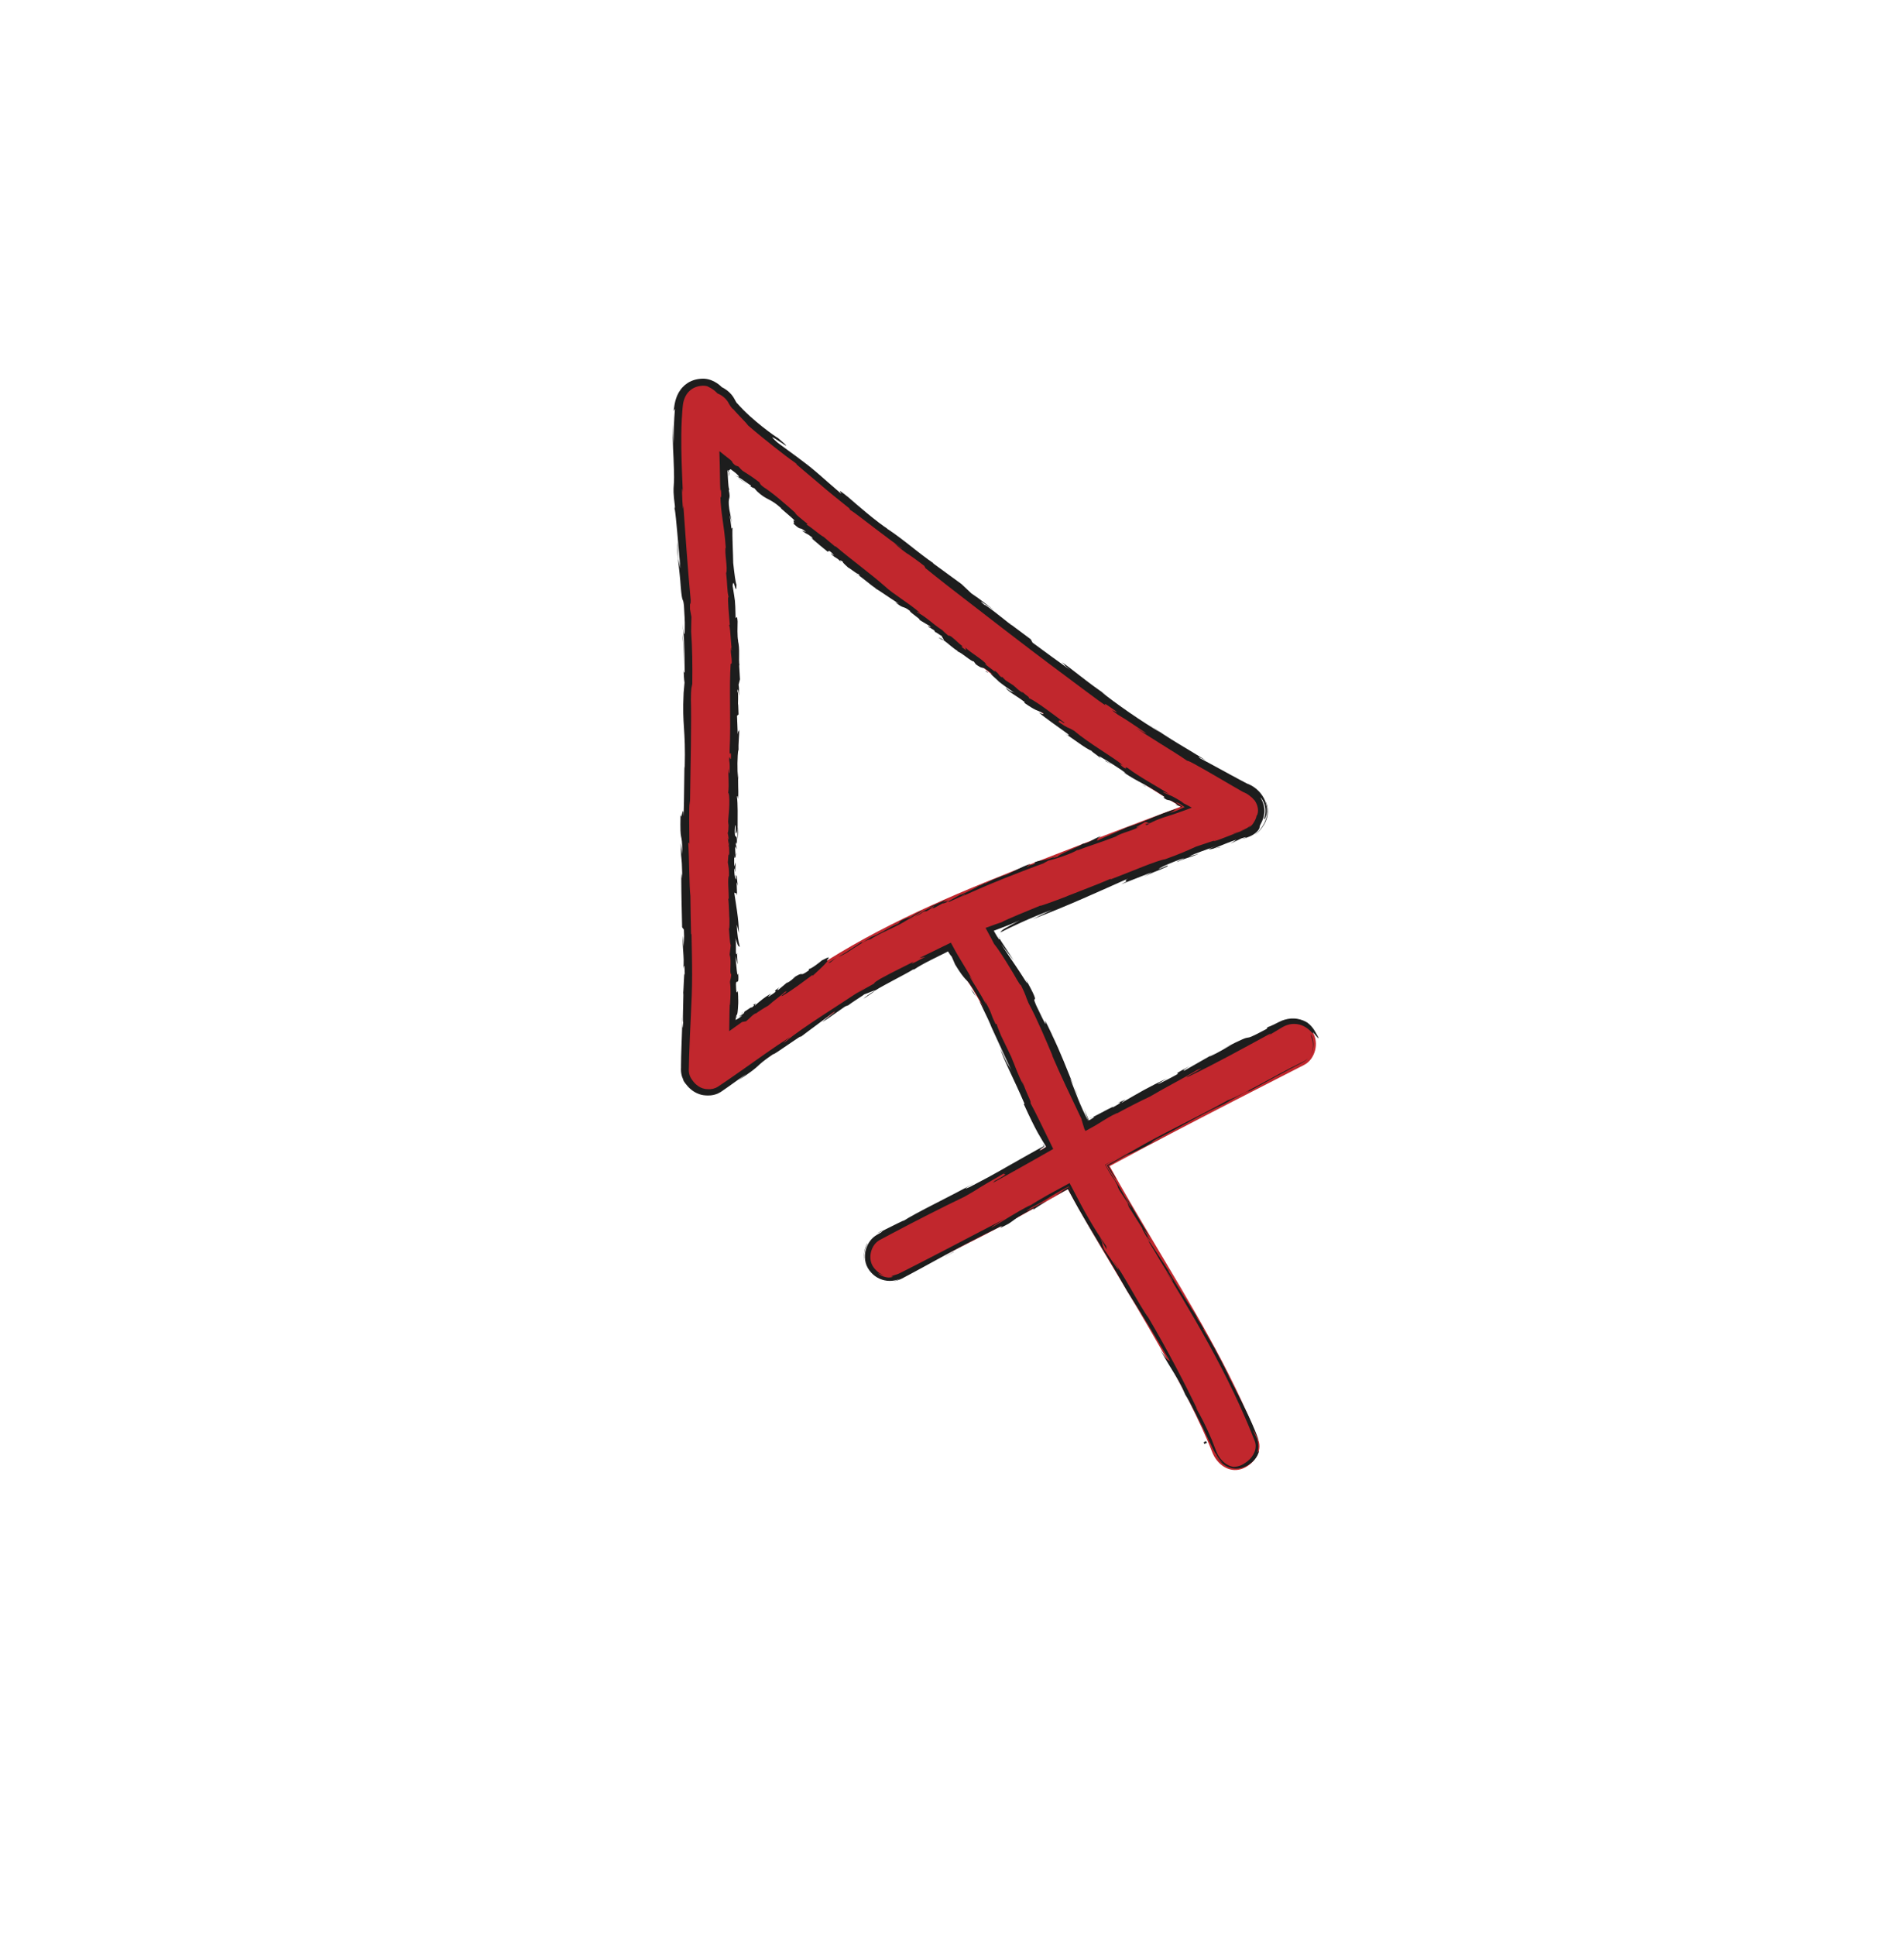 <?xml version="1.0" encoding="UTF-8"?>
<svg id="Ebene_6" data-name="Ebene 6" xmlns="http://www.w3.org/2000/svg" viewBox="0 0 1599.781 1626.188">
  <defs>
    <style>
      .cls-1 {
        fill: #c1272d;
      }

      .cls-1, .cls-2, .cls-3 {
        stroke-width: 0px;
      }

      .cls-2 {
        fill: none;
      }

      .cls-3 {
        fill: #1d1d1d;
      }
    </style>
  </defs>
  <path class="cls-1" d="m1102.912,867.053c-6.149-9.537-17.372-12.262-27.364-7.175-38.948,19.828-77.823,39.8-116.519,60.114-15.046,7.899-30.068,15.847-45.029,23.908-12.72-26.428-23.889-53.575-35.684-80.424-7.384-16.808-14.69-33.699-24.317-49.369-4.776-7.775-9.847-15.364-14.622-23.139-1.946-3.168-3.827-6.377-5.624-9.632,12.882-5.22,25.808-10.329,38.752-15.393,31.291-12.245,62.68-24.243,94.115-36.111,26.382-9.961,52.763-19.964,79.34-29.398.525-.186,1.043-.396,1.554-.621,3.743-1.308,7.047-3.728,9.298-7.296,3.514-4.648,5.089-10.59,3.116-16.686-.768-2.373-2.003-4.644-3.582-6.668-.018-.025-.037-.048-.055-.073-.092-.117-.187-.231-.281-.345-.761-.988-1.63-1.9-2.615-2.716-2.114-1.864-4.564-3.329-7.194-4.202-31.511-16.532-61.8-35.293-91.226-55.283-15.472-10.51-30.711-21.36-45.782-32.435-7.523-5.528-15.004-11.114-22.451-16.743-3.711-2.805-7.413-5.621-11.108-8.446-1.72-1.315-3.438-2.633-5.155-3.952-.735-.565-1.47-1.13-2.204-1.695.074.057-1.771-1.367-2.497-1.926-.575-.445-1.327-1.028-1.508-1.168-.73-.566-1.459-1.131-2.188-1.697-1.941-1.507-3.881-3.016-5.819-4.526-3.619-2.821-7.233-5.648-10.843-8.48-7.25-5.687-14.471-11.41-21.73-17.085-15.921-12.448-31.973-24.727-47.996-37.043-3.486-2.679-6.969-5.361-10.45-8.045-.444-.342-2.99-2.313-.426-.328-.745-.577-1.49-1.153-2.235-1.73-2.234-1.73-4.467-3.463-6.696-5.2-7.429-5.785-14.832-11.605-22.186-17.485-14.681-11.737-29.176-23.713-43.304-36.113-13.725-12.046-28.115-23.126-42.372-34.526-6.832-5.463-13.581-11.053-19.924-17.082-2.994-2.846-5.901-5.789-8.625-8.894-.606-.691-1.19-1.4-1.791-2.096-1.982-2.294.139.788.638.905-.95-.221-3.122-4.515-3.57-5.233-2.285-3.664-5.773-6.541-9.731-8.238-3.938-4.04-9.471-6.662-14.68-6.428-11.823.529-18.762,8.821-20,20-3.824,34.539-1.516,69.37,1.334,103.89,2.879,34.867,5.914,69.557,5.787,104.574-.271,74.772-3.174,149.559-.843,224.324.648,20.785,1.612,41.415.805,62.216-.792,20.403-2.231,40.778-2.313,61.203-.28,3.716.523,7.503,2.722,10.914.534.828,1.128,1.617,1.774,2.365,3.533,4.452,8.807,7.504,14.6,7.554,3.747.298,7.568-.508,10.99-2.744,33.224-21.716,65.38-45.02,98.648-66.662,29.831-19.406,61.082-36.279,93.299-51.306,4.997,9.645,10.727,18.841,16.65,28.112,8.818,13.802,16.274,27.919,23.048,42.825,14.09,31.007,26.717,62.667,41.387,93.412.263.551.538,1.095.802,1.645-14.233,8.077-28.391,16.287-42.79,24.066-32.642,17.633-66.087,33.721-98.937,50.958-9.279,4.869-12.843,18.572-7.175,27.364,6.09,9.445,17.439,12.383,27.364,7.175,29.134-15.287,58.731-29.672,87.829-45.029,17.545-9.26,34.683-19.221,51.949-28.97,24.238,44.722,51.876,87.675,76.909,131.901,8.61,15.212,16.984,30.563,24.844,46.177,3.888,7.723,7.649,15.512,11.232,23.382,1.684,3.7,3.293,7.431,4.928,11.153-1.602-3.648.189.459.761,1.856.897,2.189,1.772,4.386,2.637,6.588,3.811,9.705,13.572,17.538,24.602,13.969,9.422-3.049,18.063-14.176,13.969-24.602-23.336-59.434-57.03-114.045-89.499-168.781-11.97-20.178-24.015-40.374-35.308-60.963,34.2-18.501,68.731-36.4,103.286-54.218,20.007-10.316,40.046-20.572,60.106-30.785,9.342-4.756,12.793-18.649,7.175-27.364Zm-408.115-60.226c-26.699,16.743-52.471,34.922-78.476,52.74.276-5.649.56-11.298.815-16.949.833-18.456.713-36.754-.029-55.206-1.492-37.123-1.565-74.288-1.2-111.434.366-37.273,1.177-74.54,1.467-111.814.278-35.663-1.569-70.865-4.602-106.391-2.001-23.439-4.03-47.016-4.386-70.579,13.764,11.871,28.983,22.373,42.623,33.832,14.076,11.825,27.713,24.136,41.96,35.768,14.829,12.107,29.906,23.908,45.051,35.616,8.553,6.612,17.123,13.202,25.697,19.786,3.734,2.867,7.467,5.734,11.198,8.604,1.74,1.339,3.48,2.678,5.219,4.019.745.574,1.49,1.149,2.235,1.724-2.684-2.069.665.515,1.162.899,14.878,11.517,29.604,23.23,44.443,34.796,30.731,23.953,61.751,47.559,93.724,69.839,22.93,15.979,46.358,31.284,70.456,45.444-40.114,14.826-80.015,30.277-119.852,45.779-61.136,23.791-121.72,48.543-177.507,83.527Z"/>
  <g>
    <path class="cls-2" d="m1102.912,867.053c-6.149-9.537-17.372-12.262-27.364-7.175-38.948,19.828-77.823,39.8-116.519,60.114-15.046,7.899-30.068,15.847-45.029,23.908-12.72-26.428-23.889-53.575-35.684-80.424-7.384-16.808-14.69-33.699-24.317-49.369-4.776-7.775-9.847-15.364-14.622-23.139-1.946-3.168-3.827-6.377-5.624-9.632,12.882-5.22,25.808-10.329,38.752-15.393,31.291-12.245,62.68-24.243,94.115-36.111,26.382-9.961,52.763-19.964,79.34-29.398.525-.186,1.043-.396,1.554-.621,3.743-1.308,7.047-3.728,9.298-7.296,3.514-4.648,5.089-10.59,3.116-16.686-.768-2.373-2.003-4.644-3.582-6.668-.018-.025-.037-.048-.055-.073-.092-.117-.187-.231-.281-.345-.761-.988-1.63-1.9-2.615-2.716-2.114-1.864-4.564-3.329-7.194-4.202-31.511-16.532-61.8-35.293-91.226-55.283-15.472-10.51-30.711-21.36-45.782-32.435-7.523-5.528-15.004-11.114-22.451-16.743-3.711-2.805-7.413-5.621-11.108-8.446-1.72-1.315-3.438-2.633-5.155-3.952-.735-.565-1.47-1.13-2.204-1.695.074.057-1.771-1.367-2.497-1.926-.575-.445-1.327-1.028-1.508-1.168-.73-.566-1.459-1.131-2.188-1.697-1.941-1.507-3.881-3.016-5.819-4.526-3.619-2.821-7.233-5.648-10.843-8.48-7.25-5.687-14.471-11.41-21.73-17.085-15.921-12.448-31.973-24.727-47.996-37.043-3.486-2.679-6.969-5.361-10.45-8.045-.444-.342-2.99-2.313-.426-.328-.745-.577-1.49-1.153-2.235-1.73-2.234-1.73-4.467-3.463-6.696-5.2-7.429-5.785-14.832-11.605-22.186-17.485-14.681-11.737-29.176-23.713-43.304-36.113-13.725-12.046-28.115-23.126-42.372-34.526-6.832-5.463-13.581-11.053-19.924-17.082-2.994-2.846-5.901-5.789-8.625-8.894-.606-.691-1.19-1.4-1.791-2.096-1.982-2.294.139.788.638.905-.95-.221-3.122-4.515-3.57-5.233-2.285-3.664-5.773-6.541-9.731-8.238-3.938-4.04-9.471-6.662-14.68-6.428-11.823.529-18.762,8.821-20,20-3.824,34.539-1.516,69.37,1.334,103.89,2.879,34.867,5.914,69.557,5.787,104.574-.271,74.772-3.174,149.559-.843,224.324.648,20.785,1.612,41.415.805,62.216-.792,20.403-2.231,40.778-2.313,61.203-.28,3.716.523,7.503,2.722,10.914.534.828,1.128,1.617,1.774,2.365,3.533,4.452,8.807,7.504,14.6,7.554,3.747.298,7.568-.508,10.99-2.744,33.224-21.716,65.38-45.02,98.648-66.662,29.831-19.406,61.082-36.279,93.299-51.306,4.997,9.645,10.727,18.841,16.65,28.112,8.818,13.802,16.274,27.919,23.048,42.825,14.09,31.007,26.717,62.667,41.387,93.412.263.551.538,1.095.802,1.645-14.233,8.077-28.391,16.287-42.79,24.066-32.642,17.633-66.087,33.721-98.937,50.958-9.279,4.869-12.843,18.572-7.175,27.364,6.09,9.445,17.439,12.383,27.364,7.175,29.134-15.287,58.731-29.672,87.829-45.029,17.545-9.26,34.683-19.221,51.949-28.97,24.238,44.722,51.876,87.675,76.909,131.901,8.61,15.212,16.984,30.563,24.844,46.177,3.888,7.723,7.649,15.512,11.232,23.382,1.684,3.7,3.293,7.431,4.928,11.153-1.602-3.648.189.459.761,1.856.897,2.189,1.772,4.386,2.637,6.588,3.811,9.705,13.572,17.538,24.602,13.969,9.422-3.049,18.063-14.176,13.969-24.602-23.336-59.434-57.03-114.045-89.499-168.781-11.97-20.178-24.015-40.374-35.308-60.963,34.2-18.501,68.731-36.4,103.286-54.218,20.007-10.316,40.046-20.572,60.106-30.785,9.342-4.756,12.793-18.649,7.175-27.364Zm-408.115-60.226c-26.699,16.743-52.471,34.922-78.476,52.74.276-5.649.56-11.298.815-16.949.833-18.456.713-36.754-.029-55.206-1.492-37.123-1.565-74.288-1.2-111.434.366-37.273,1.177-74.54,1.467-111.814.278-35.663-1.569-70.865-4.602-106.391-2.001-23.439-4.03-47.016-4.386-70.579,13.764,11.871,28.983,22.373,42.623,33.832,14.076,11.825,27.713,24.136,41.96,35.768,14.829,12.107,29.906,23.908,45.051,35.616,8.553,6.612,17.123,13.202,25.697,19.786,3.734,2.867,7.467,5.734,11.198,8.604,1.74,1.339,3.48,2.678,5.219,4.019.745.574,1.49,1.149,2.235,1.724-2.684-2.069.665.515,1.162.899,14.878,11.517,29.604,23.23,44.443,34.796,30.731,23.953,61.751,47.559,93.724,69.839,22.93,15.979,46.358,31.284,70.456,45.444-40.114,14.826-80.015,30.277-119.852,45.779-61.136,23.791-121.72,48.543-177.507,83.527Z"/>
    <g>
      <polygon class="cls-3" points="695.951 808.667 697.399 808.524 702.903 804.207 695.951 808.667"/>
      <path class="cls-3" d="m758.678,774.823c5.42-3.448,16.284-9.059,15.924-10.319-3.348,1.959-6.655,3.993-9.963,6.013-.942-.1-3.135.666-5.813,1.901-2.671,1.248-5.843,2.93-8.784,4.57l6.813-3.448c-1.706.995-.299,1.008-2.003,2.003-5.351,2.338-8.503,4.222-11.589,5.98-1.545.877-3.073,1.726-4.846,2.603-1.758.906-3.757,1.844-6.263,2.877l.489-.383c-2.389,1.54-4.801,3.034-7.154,4.627-2.412,1.179-1.714.248-1.051-.329-6.375,4.145-11.081,7.471-19.908,12.693,3.852-1.305,8.546-4.403,13.229-7.549,4.743-3.037,9.454-6.161,13.396-7.194l-.477.377c4.202-2.647,8.98-5.083,13.845-7.384,4.832-2.365,9.757-4.579,14.156-7.04Z"/>
      <path class="cls-3" d="m724.438,790.919c.193-.127.373-.245.558-.366-.063-.023-.301.145-.558.366Z"/>
      <path class="cls-3" d="m893.556,607.08l-.501-.01c.554.277,1.075.53.501.01Z"/>
      <path class="cls-3" d="m988.132,679.37c.226-.074.431-.141.658-.214.173-.497-.052-.303-.658.214Z"/>
      <path class="cls-3" d="m612.213,708.962l-.421,2.469c.388-.617.474-1.485.421-2.469Z"/>
      <path class="cls-3" d="m633.794,852.21c.07-.056.136-.11.199-.161-.063.051-.146.117-.199.161Z"/>
      <path class="cls-3" d="m619.34,801.054l.36-.346c-.215-.319-.319-.135-.36.346Z"/>
      <path class="cls-3" d="m619.188,852.855c-.066.392-.127.797-.177,1.202l-.066.602-.013.148c-.005.05-.019.118.033.065l.22-.143c-.027-.013-.06-.018-.098-.018l-.061.006.032-.163c.043-.222.076-.433.1-.634.047-.401.056-.758.031-1.065Z"/>
      <path class="cls-3" d="m632.516,853.278c.375-.338.825-.708,1.279-1.068-.5.393-.992.785-1.279,1.068Z"/>
      <path class="cls-3" d="m618.22,718.895l.958-2.126c-.313.031-.642,1.119-.958,2.126Z"/>
      <path class="cls-3" d="m622.379,851.391c.73-.278,1.628-.776,2.547-1.337-.541.145-1.405.561-2.547,1.337Z"/>
      <path class="cls-3" d="m768.63,769.957c-1.395.681-2.963,1.452-4.831,2.462,1.844-.803,3.407-1.628,4.831-2.462Z"/>
      <path class="cls-3" d="m612.606,410.866c.126.417.265.741.422.953-.152-1.202-.289-1.259-.422-.953Z"/>
      <path class="cls-3" d="m620.219,591.307l.024.592c.044-.156.096-.38.163-.747l-.188.154Z"/>
      <path class="cls-3" d="m620.262,538.53c.067.254.141.489.221.699-.099-.51-.165-.645-.221-.699Z"/>
      <path class="cls-3" d="m620.705,631.129c.075.647.169,1.294.304,1.853l-.304-1.853Z"/>
      <path class="cls-3" d="m619.21,669.23c.365-1.704.662.129.96,1.935.586-9.508-.567-12.674.393-22.552l-.532,4.638c-.615-6.396-.611-18.197.384-23.905l.291,1.784c-.687-6.09.86-15.643.244-18.239-.452,2.492-.659-.119-1.103,3.752l-.59-15.469,1.313-1.149-.326-8.124c-.545,1.999.553-10.884-.671-11.106.531-4.63.959,1.919,1.441,3.576-.316-4.58.247-5.066-.445-9.319l1.19-4.518c-.21-3.971-.44-7.954-.707-11.95.105.604.188-.14.292.437-.95-5.464.526-13.905-1.276-20.844.067.356.119.253.196.354-.958-3.791-.567-13.208-.516-16.656-.446-6.155-1.183-2.513-1.669-2.754-.204-8.924-.326-11.96-.6-14.629-.299-2.667-.753-4.97-1.879-12.401.871-9.04,2.928,10.447,3.231-1.007-.788-1.483-1.818-9.348-2.772-18.227-.104-8.189-.931-21.851-.608-29.784l-.859.886-1.431-11.373,1.863,6.38c-.463-1.794-1.51-7.481-2.239-11.259-1.638-11.805,1.544-6.852-.425-15.959.083-.36.164-.677.248-.882-.442-1.459-.696-4.139-.905-7.57-.105-1.716-.199-3.619-.29-5.652-.031-.498-.064-1.012-.097-1.538-.038-.473-.078-.958-.118-1.45.423.956.843,1.639,1.254,2.049-.039.139-.077.283-.112.493l-.024,2.904c.229-.692.333-1.539.352-2.499.001-.12.002-.242.004-.365 0-.115.005-.06.006-.098.003-.033.002-.063-.003-.095-.01-.064-.034-.137-.068-.231-.068-.184-.178-.461-.284-.833-.096-.347-.232-.876-.247-1.203.104.052.234.145.374.276.422.096.664-.155.796-.48.152-.31.18-.714,1.039-.243.267.234.575.468.908.713.504.374,1.03.765,1.544,1.147,1.028.776,1.997,1.534,2.567,2.198,3.899,3.52-.425,1.456-2.043.825,4.326,1.848,5.464,2.936,13.765,8.671.073.782-.665.538-1.796-.185,1.779,1.171,3.391,2.089,4.575,2.344l2.285,2.626c4.208,3.885,6.744,5.204,9.551,6.667,2.804,1.456,5.864,3.086,10.946,7.678-3.184-1.898,9.046,7.566,11.713,10.906-3.715-2.961.578,2.81-2.07,1.471,8.002,7.491,4.218,1.792,11.133,7.369l-3.693-1.207c6.922,5.079,2.092.76,9.058,6.069-2.118-1.231,2.708,2.808-1.563-.175,4.31,3.739,5.944,5.084,7.438,6.328,1.492,1.253,2.866,2.366,6.747,5.532l1.544-.606c2.731,1.949,3.335,3.238,3.913,4.029-1.107-.84-2.773-2.22-2.737-1.955,2.293,3.393,5.463,3.428,8.305,7.122-.594-1.046-1.193-2.327,2.116.18-1.591-.14,4.482,4.579,4.495,5.061-1.689-2.105,7.151,5.297,8.182,4.895,3.364,3.498-1.612-.392-2.116-.181,3.78,1.562,13.251,10.272,16.494,12.021.008.118.127.292.081.328,4.415,2.567,11.187,7.549,19.767,12.917l-3.245-1.456c7.841,6.486,5.949,2.397,12.628,7.551-2.118-.151,11.123,8.423,7.349,7.167,3.44,1.982,6.891,4.264,9.758,5.729.193.114.387.288.48.424-.172-.132-.338-.261-.501-.386l-.239-.184-.059-.045c-.004-.034-.079.019-.006-.108l.139-.284c.039-.086-.018-.06-.022-.096-.057-.06-.021-.048.031-.024l.135.054.266.103c.925.94.741,1.05.084.8-.164-.062-.358-.147-.571-.248-.106-.051-.218-.105-.333-.161-.017-.005-.082-.047-.068-.029l.061.071.123.143c.16.185.327.377.493.57l.06.07c.023.026.049.054-.001.023l-.178-.09c-.115-.058-.229-.115-.341-.171-.384-.185-.739-.357-1.017-.491-.3-.139-.525-.224-.627-.221s-.082.093.108.306c.16.19.636.615.978.926l.014.008.282.169.132.077-.112-.111-.464-.455-.06-.058c-.026-.024-.047-.044.006-.007l.189.122.377.242.753.484,3,1.948.622,1.29c.518-.199,5.482,3.639,5.455,3.147.415,1.29,2.356,3.487,1.754,3.748,3.707,2.61,8.279,7.112,11.663,8.912l.037.501c4.296,1.571,11.027,8.269,13.651,8.468l1.727,2.354c5.518,4.141,5.393,2.16,8.126,3.854,2.208,1.648,4.973,3.593,7.19,5.476-7.681-4.772,2.884,3.678,4.048,5.237,2.783,2.183,11.114,8.451,13.828,9.611-3.837-1.995-2.099.101-8.216-4.521,2.39,3.635,9.437,6.84,16.167,12.197l-.472.476c10.027,7.039,11.028,6.341,15.948,8.591.67,1.523-.426.976-3.71-.446,6.234,5.292,16.918,12.518,24.322,17.991,2.011,2.167.258,1.334-2.359-.262,8.051,5.088,17.195,12.534,22.936,14.762-2.25-.872,2.91,2.514,5.644,4.739.171-.247.943-.182,1.265.092,5.108,2.84,16.037,9.594,21.426,13.765l-2.28-1.001c12.967,8.858,20.096,10.494,34.09,20.377,2.461,1.871-3.331-.628,2.062,2.616,1.444.564,2.095.478,3.218.8,1.087.289,2.928,1.171,6.368,3.391-.68-.032-1.324-.047-1.937-.041.905.35,1.893.749,2.963,1.197l1.667.708c-.125.189-.475.368-.736.566.545-.103,1.174-.255,1.853-.44.069-.009.024-.028.006-.045l-.063-.052-.133-.107c-.095-.073-.191-.148-.289-.224-.213-.157-.432-.318-.653-.48-.924-.662-2.02-1.389-2.851-1.963-.832-.574-1.354-.976-1.238-1.034.154-.039.854.212,3.025,1.241,1.744,1.293,3,2.103,4.253,2.817-1.158.502-2.012.917-2.936,1.386-.935.465-2.008.977-3.648,1.609-.816.315-1.769.657-2.87,1.021-.545.173-1.129.358-1.758.558-.35.11-.509.144-.777.217-.246.063-.501.128-.765.196.23-.101.466-.215.704-.338.259-.138.525-.28.794-.423.629-.335,1.228-.684,1.756-1.016,1.064-.666,1.813-1.251,2.261-1.628-2.446.783-4.468,1.458-6.318,2.107-1.864.654-3.596,1.298-5.241,1.935-3.29,1.274-6.229,2.519-9.177,3.765-5.895,2.492-11.819,4.984-20.635,7.709-8.301,3.981-19.269,8.329-24.956,11.252.152-1.08-.21-1.848,3.489-4.063-7.362,2.682-10.03,6.007-15.641,6.652-3.04,2.558-20.011,8.532-21.098,10.908-.434-.232-7.884,2.997-.583-.885-9.768,4.384-13.73,3.517-18.291,5.311-2.542,1.052,3.352-.062-2.482,2.253-.744.207-.977.099-1.732.311l-2.087,1.274c-2.478.518,2.207-1.834,2.258-2.366-8.318,2.842-13.116,6.265-22.716,10.24l1.535-.957-9.835,3.884.518-.324-7.66,3.81.059-.536c-1.775.868-2.084,1.325-4.606,2.428l.594-.879c-1.079.938-3.896,2.483-7.009,4.03-3.107,1.562-6.5,3.146-8.762,4.106l-.966.125c-3.398,1.861-6.761,3.79-10.137,5.679-5.899,1.889,6.649-4.427-4.374.882l2.39-2.359c-7.763,3.955-9.204,3.897-14.449,6.731,2.684-.586,6.419-2.317,3.852-.595-3.402.769-5.83,2.024-8.138,3.442-2.304,1.429-4.481,3.042-7.306,4.719,2.979-1.469,5.032-2.385,6.796-3.967,3.2-1.455,1.416.045,3.395-.811l4.248-2.695,1.632.167,7.527-4.084c-.109,1.07,7.236-3.036,4.587-.779,5.303-2.75,8.694-3.496,13.327-6.492,3.94-1.043-5.598,3.134-1.612,1.55,21.619-10.06,44.616-19.026,67.925-27.69l-2.101,1.263c2.101-1.262,4.959-2.728,6.529-3.674,4.222-.793,19.797-5.692,24.638-9.083.771-.209-.314.433-.834.748,7.678-3.117,21.98-7.498,32.934-11.841,4.119-3.202,16.89-5.433,20.333-8.969l-2.13,1.271c-3.95.894,4.842-3.388,6.204-4.453,3.563.081.573.886,4.691.642l-4.531,1.228,1.351.674c6.49-4.01,13.115-6.191,19.111-8.027.375-.114.747-.228,1.117-.341l.553-.168.275-.084.481-.162c1.335-.455,2.649-.904,3.942-1.345,2.63-.905,5.245-1.827,7.713-2.741,1.214-.463,2.405-.917,3.575-1.362l.843-.335.207-.083-.204-.118-.416-.236c-.561-.312-1.117-.621-1.667-.927-2.223-1.216-4.447-2.349-6.553-3.298,1.007.472,1.045.282,2.167.827-.569-.376-1.127-.744-1.674-1.105-.529-.336-1.048-.665-1.557-.988-1.028-.637-2.055-1.244-3.061-1.814-1.006-.571-1.989-1.105-2.939-1.603l-.344-.179-.214-.102-.426-.199c-.284-.128-.566-.254-.845-.379-2.24-.979-4.369-1.755-6.402-2.787-.151-.75,2.778.656,5.035,1.518-9.055-5.97-25.268-14.495-34.748-21.897-3.936-1.712.776,1.721-3.203-.242-2.962-2.235-4.805-4.197-.806-1.975-3.918-3.453-11.117-8.058-18.839-13.139-7.721-5.078-15.964-10.635-22.018-15.802-7.249-4.232-3.252-.853-13.918-7.992,2.738,1.349-1.365-3.268,4.828,1.205l1.072.062c-10.211-7.599-23.66-17.973-30.194-20.872.419-1.214-1.701-1.59-5.127-5.022-1.637-1.083.027.256.608.795-4.354-2.017-5.592-4.323-8.342-6.234l1.073.555-7.718-4.988c-1.111-1.057-2.783-2.644-2.81-3.136l-.477.705c-3.898-3.014-1.22-2.315-6.203-5.902l.632,1.296c-2.827-2.693-8.282-5.824-8.351-7.061-.018-.247.539.288,1.645,1.117-4.006-4.776-12.678-9.391-18.25-14.514l.672,2.273c-6.046-4.182-3.359-2.99-2.847-3.199-3.876-3.022-4.452-4.043-9.454-8.151-2.729-1.692-1.623-.627-2.681-.949l-4.996-4.335,3.804,2.026c-2.228-1.13-4.543-2.642-6.863-4.322-1.162-.841-2.317-1.723-3.478-2.622l-1.73-1.344c-.044-.035-.22-.171-.087-.07l.094.071-1.337,1.735-.669.868c-.032.057.007.028.006.046l.054.042.432.333.215.166.108.083c-.005.066.103-.126.155-.193l.195-.283,1.562-2.265c-1.344-1.058-2.667-2.098-3.942-3.102-1.158-.902-2.281-1.76-3.357-2.542-2.154-1.56-4.121-2.815-5.799-3.505-2.822-2.663,3.241,1.448,1.555-.141-9.02-8.039-22.119-15.369-29.456-22.299-12.262-10.814-27.521-21.754-41.331-33.486l.022.489c-3.299-2.747-6.643-5.455-9.847-8.274-3.202-1.561-9.626-7.5-14.369-10.328.528.068-.047-1.021,1.029-.377-4.232-3.49-9.001-7.09-11.138-9.597l1.597.962c-4.523-4.063-9.991-8.866-15.053-13.055-5.093-4.227-9.829-7.701-12.566-9.395-3.348-2.494-2.865-2.945-3.47-3.982-5.565-4.327-9.444-6.8-14.341-9.873-1.093-1.063-2.231-2.142-3.345-3.475l-1.317-.474-.659-.238c-.264-.117-.655-.342-.964-.497-1.853-1.602-2.039-1.995-2.111-2.312-.083-.33-.018-.539-1.699-2.088-3.186-2.434-6.226-4.843-9.252-7.319.136,4.277.255,8.485.338,12.556.058,3.199.116,6.347.171,9.364.072,4.33.123,8.286.329,11.395l.387-1.13c.515,3.177.284,9.41-.406,5.64.437,15.303,3.026,22.509,4.524,43.022-1.366,2.981,1.955,18.413.314,21.561,1.063,8.614.665,14.223,2.055,20.195-.175.189-.212.944-.318-.428-.478,3.462.604,14.83,1.337,23.494l-.538.505c1.329,3.09,1.32,18.1,2.515,21.22-.256.96-.518-1.649-.756-2.866-1.072,4.554.636,7.919.389,13.764-.293-.444-.632,1.274-.849.054-.322,4.835-.489,10.236-.566,16.017-.066,5.776-.022,11.92.032,18.25.109,12.659.259,26.058-.351,38.735-.138,7.058,1.299-2.546,1.087,6.668-.642,2.653-1.166-4.523-1.5,1.322.693,4.25.517,5.799.371,11.471-.385-1.037-.662-.109-.882-4.092-.542,3.265.768,13.908-.313,20.416.373-.322.572.873.769,2.088.897,9.609-1.266,22.022-.691,22.918,0,0,.146,3.361.29.444-.045,3.53-.24,8.605-.823,7.722.317,1.844.814,3.463.869,6.25l-.692-1.506c.147,1.605.581,3.457.665,5.03l.424-2.498c-.587,4.041.82,11.958-.503,11.726l-.034-1.372-.569,7.561c.558,3.023,1.103,6.075.978,11.14-1.365,1.971-.141,12.943-.15,19.406l-.484-.279c.745,5.046.814,17.988.988,15.639.141,4.911.049,11.567-.466,9.138.201,1.993.391,5.103.627,7.973.243,2.85.528,5.46.96,6.49l-.938,8.007c1.839,4.762-.434,15.932,1.346,16.404-.307,4.443-.703,3.408-1.054,6.481.797,6.192.469,12.576.011,19.002l-.196.161c-.114,1.611-.166,3.294-.185,5.056-.047,2.841-.097,5.807-.149,8.905-.023,1.622-.046,3.279-.07,4.971-.012.822-.025,1.652-.038,2.49l-.01.624c.001.023-.005.059.003.071l.071-.052.142-.103.284-.207c.377-.273.755-.548,1.136-.825,3.031-2.197,6.042-4.353,9.145-6.513.503-.068,1.046-.163,1.628-.285.56-.107,1.309-.344,1.599-.265,3.803-2.853,4.154-4.388,8.024-6.705.982-.42.205.202-.743.947,3.488-2.737,8.613-5.843,11.558-7.453,5.066-4.682,9.596-7.34,13.98-11.603,5.07-1.979-6.251,4.896-1.847,3.276,8.382-4.913,16.205-10.991,24.809-17.311.91-.279.029.548-.184,1.034,0,0,4.072-3.645,7.678-7.114,3.603-3.47,6.732-6.791,4.672-6.271,1.792-2.184,4.089-4.275-4.048-.035-2.296,2.059-9.141,7.253-11.031,7.291l.069,1.092c-9.989,7.091-1.986-1.081-14.262,7.104l2.757-1.465c-2.275,1.593-3.8,3.337-6.555,4.823-.925.304.659-.924,1.539-1.776l-9.379,7.903c-.737-.17-.525-.673,1.25-2.392-9.231,6.34,2.842.161-8.664,7.569-2.281,1.055.396-.98,1.704-2.263-5.687,2.906-8.775,5.941-13.864,10.071-.558-.648,3.05-3.011-1.699-.404,1.141-.244,2.123-.018-1.243,2.404,1.162-1.844-2.859,1.415-6.308,3.526.843-.22.816.287-.404,1.309-.389.308-.78.582-1.183.845-.203.128-.407.257-.614.388-.115.062-.231.125-.35.189-.474.251-.932.48-1.506.908.315-.046.693-.135,1.133-.267l.707-.231c.135-.05.235-.076.409-.154l.57-.264c-.288.251-.568.495-.84.733-.227.199-.459.392-.691.578-.465.371-.928.711-1.368,1.007-.882.595-1.654,1.014-2.262,1.277-.153.066-.296.123-.43.172l-.099.035c-.018-.016.017-.123.023-.18l.076-.407.307-1.52c.201-.954.386-1.766.512-2.497.151.135.243.472.274.882.122-.718.262-1.377.391-1.939l.094-.407c.04-.352.08-.705.121-1.061.073-.731.146-1.47.221-2.221.269-3.0.414-6.209.165-9.766l.085.608c-.196-6.686-.603-5.663-.969-4.919-.383.746-.7,1.213-.945-6.529.238-5.087,2.793,2.48,1.873-9.312-.738,5.572-1.72-7.601-2.22-14.283l1.754,6.907c-.002-2.711-.552-7.392-.418-8.878l-.364.346c-1.383.544-.011-8.66-1.076-13.489,2.145,5.958,1.771,6.317,3.716,7.363-1.173-4.71-2.389-10.101-2.474-18.696l1.719,7.016c-.12-11.463-2.614-24.889-4.002-34.308,1.133,2.522,1.455-1.36,2.461,2.728l-.399-11.019,1.237,3.099c-1.293-4.489-.5-9.451-2.08-8.697.225,1.197.409,1.039.381,3.179-.481-.263-1.487-2.168-1.468-7.868.366-3.848.629,2.258,1.071,1.18-.669-3.658.363-3.885-.12-7.681l-.659,3.401c-.931-2.668-.072-6.303-.542-10.054.409,4.52.934,3.035,1.478,1.342l-.118.245c-.068-2.738-.709-6.377-.186-8.27l1.278,2.337-.935-4.062c.159-1.535.61-2.625.848-.043.798-12.601-2.746.352-1.513-16.154.481.284.785,2.091.486,6.564.768.726,1.216-.383,1.524-4.844.058-.079.096-.013.143-.024.063-8.58.226-19.753-.537-25.414Z"/>
      <path class="cls-3" d="m619.747,694.643c-.034,4.585-.039,8.461.127,10.252.245-.866.666-10.481-.127-10.252Z"/>
      <path class="cls-3" d="m894.776,616.104c-.499-.309-.978-.606-1.446-.896.505.313.981.608,1.446.896Z"/>
      <path class="cls-3" d="m924.774,636.933c-.246-.334-.774-.803-1.418-1.327-.142.204.135.629,1.418,1.327Z"/>
      <path class="cls-3" d="m629.096,407.612c.037.025.085.057.13.087-.045-.03-.093-.062-.13-.087Z"/>
      <path class="cls-3" d="m788.581,535.709c2.761,1.643,3.906,2.107,4.244,1.956-1.645-1.158-3.131-1.955-4.244-1.956Z"/>
      <path class="cls-3" d="m735.624,494.202c-.388-.228-.799-.48-1.147-.664.848.579,1.101.709,1.147.664Z"/>
      <path class="cls-3" d="m620.04,401.425c2.691,1.579,6.106,4.232,9.056,6.188-2.528-1.649-6.889-5.519-9.056-6.188Z"/>
      <polygon class="cls-3" points="962.58 660.389 959.162 658.966 962.633 660.641 962.58 660.389"/>
      <path class="cls-3" d="m933.879,641.999c-1.174-.99-6.34-4.029-5.106-2.773,1.675.761,3.421,1.785,5.106,2.773Z"/>
      <polygon class="cls-3" points="829.229 564.062 827.653 563.711 830.364 565.145 829.229 564.062"/>
    </g>
    <g>
      <path class="cls-3" d="m1101.086,868.23l.412,1.387c.138.449.173.946.265,1.399,2.067,4.483,1.766,10.29-.484,15.056,2.975-5.522,3.07-12.775-.192-17.842Z"/>
      <path class="cls-3" d="m962.109,960.568c-6.994,4.065-17.276,9.784-25.786,14.662-1.37.773-2.706,1.528-3.995,2.256-.669.38-1.326.752-1.97,1.117l-.237.135c-.002.068.085.162.122.241l.292.491c.193.323.383.642.571.957.738,1.221,1.438,2.381,2.095,3.469.269.423.528.831.778,1.224.24.368.471.722.691,1.061,1.775,2.699,3.018,4.325,3.366,4.274l-3.828-6.236-2.181-3.642-.57-.957-.288-.483c-.103-.097.035-.122.101-.169l.23-.131,1.869-1.065,13.12-7.556c4.086-1.009,21.083-10.005,35.982-18.195l-17.045,9.018c4.343-2.431,1.234-1.518,5.577-3.949,26.348-13.251,32.386-17.982,57.035-29.683l-1.32.813,9.373-5.27,9.415-5.187c6.107-2.96,3.927-1.314,2.077-.164,8.41-4.605,15.786-8.687,23.953-13.091,4.083-2.202,8.365-4.485,13.072-6.955,2.357-1.227,4.818-2.508,7.409-3.857,2.768-1.417,4.965-2.437,6.823-4.678-.806.747-1.702,1.443-2.68,2.059-.479.324-1.029.537-1.54.834-.64.303-1.292.612-1.955.925-2.688,1.277-5.524,2.696-8.459,4.21-5.87,3.028-12.133,6.434-18.394,9.839-12.515,6.824-25.046,13.585-34.353,17.403l1.296-.8c-21.92,12.272-48.305,24.796-70.649,37.082Z"/>
      <path class="cls-3" d="m1047.586,917.597c-.512.28-.986.54-1.476.809.123-.006.76-.366,1.476-.809Z"/>
      <path class="cls-3" d="m835.924,991.894l.779-.746c-1.313.824-2.537,1.599-.779.746Z"/>
      <path class="cls-3" d="m886.982,1004.235c-.467.252-.891.48-1.358.732-1.56,1.35-.688.739,1.358-.732Z"/>
      <path class="cls-3" d="m1041.527,698.329l-5.977,1.767c1.589-.173,3.671-.855,5.977-1.767Z"/>
      <path class="cls-3" d="m934.867,937.169c.195-.111.381-.217.558-.318-.177.101-.409.233-.558.318Z"/>
      <path class="cls-3" d="m839.734,788.007l-.109-.917c-.585-.592-.45-.146.109.917Z"/>
      <path class="cls-3" d="m901.749,911.064c1.464,3.557,2.929,7.02,4.498,10.528-.896-2.488-2.819-6.909-4.498-10.528Z"/>
      <path class="cls-3" d="m931.247,939.265c1.082-.649,2.352-1.378,3.62-2.097-1.395.786-2.769,1.566-3.62,2.097Z"/>
      <path class="cls-3" d="m1020.042,712.682l5.352-.955c-.179-.268-2.862.375-5.352.955Z"/>
      <path class="cls-3" d="m915.346,939.037c.03.125.065.257.119.424.188-.022.457-.103.763-.217.159-.063.323-.129.491-.196l.065-.028.172-.085.383-.19c.256-.128.514-.258.773-.388-.498.169-1.604.669-1.661.633-.287.085-.596.202-.955.375-.043-.095-.096-.21-.15-.329Z"/>
      <path class="cls-3" d="m937.308,973.661c3.473-1.837,7.379-3.91,12.085-6.499-4.54,2.303-8.466,4.443-12.085,6.499Z"/>
      <path class="cls-3" d="m566.973,427.614c-.18-1.064-.365-1.895-.547-2.444.306,3.059.454,3.21.547,2.444Z"/>
      <path class="cls-3" d="m848.467,523.795l1.195.894c-.284-.275-.699-.662-1.39-1.282l.195.388Z"/>
      <path class="cls-3" d="m745.677,444.123c.543.348,1.052.66,1.515.928-1.064-.724-1.374-.886-1.515-.928Z"/>
      <path class="cls-3" d="m929.107,583.355c1.371.877,2.753,1.74,3.978,2.434l-3.978-2.434Z"/>
      <path class="cls-3" d="m1008.5,636.968c-3.512-2.489.606-.41,4.659,1.623-10.155-6.281-17.006-10.316-23.913-14.497-6.898-4.194-13.848-8.545-23.953-15.786l9.474,6.827c-6.916-4.094-16.55-10.269-25.795-16.646-9.253-6.365-18.122-12.917-23.689-17.493l3.825,2.358c-12.943-8.22-31.341-23.853-36.963-27.217,4.785,4.092-.626.357,6.958,6.504-9.847-6.998-19.625-14.108-29.348-21.287l-2.176-1.609-1.514-2.813-16.403-12.244c3.649,3.542-21.343-17.294-22.519-16.657-8.921-7.571,4.408,2.19,7.986,4.386-9.3-6.851-9.942-8.041-18.89-13.993l-8.35-7.872-24.316-17.739c1.268.843-.164-.363,1.047.438-2.868-1.907-6.007-4.229-9.337-6.767-1.657-1.28-3.371-2.605-5.126-3.961-.874-.682-1.758-1.373-2.65-2.069-.444-.348-.89-.698-1.337-1.049l-.169-.132-.078-.061.018.013.07.051.139.101c-1.508-1.175-3.035-2.366-4.568-3.561-1.857-1.414-3.719-2.832-5.572-4.242-3.72-2.798-7.464-5.476-11.155-7.858.743.508.576.307.823.407-4.027-2.619-10.622-7.672-16.927-12.889-6.323-5.197-12.409-10.493-15.663-13.333-11.998-9.776-5.616-3.297-6.425-3.34-8.547-7.294-14.116-12.305-18.342-15.978-4.227-3.65-7.021-5.936-9.677-8.03-5.319-4.179-10.099-7.586-25.311-18.775-16.789-15.164,22.323,14.804.456-3.835-1.708-.939-6.585-4.338-13.036-9.41-3.221-2.543-6.824-5.523-10.552-8.902-1.866-1.688-3.757-3.476-5.629-5.364-.936-.944-1.867-1.914-2.785-2.911-.536-.588-1.074-1.179-1.614-1.772l-.944-1.04c-.324-.336-.602-.726-.988-.993-.166-.131-.334-.256-.506-.364-.086-.055-.173-.106-.263-.153-.046-.023-.091-.046-.143-.064-.067-.011.014.035.03.051.273.183.614.413.963.691.351.282.712.632,1.072,1.013.001.114-.009.244.063.247l.077.05c-.067.103.117-.123.087-.109l-.018-.016-.036-.031-.144-.126c-.064-.068-.023.036-.04.045-.001.207-.049.064-.092.036-.264-.33-.625-.894-.952-1.458-.335-.574-.667-1.189-1.005-1.828-1.447-2.892-3.765-5.645-6.611-7.779-.717-.533-1.462-1.04-2.244-1.503-.394-.225-.787-.457-1.196-.662l-.811-.411c-.092-.078-.183-.185-.275-.276l-.137-.142-.068-.071-.125-.116c-.343-.31-.672-.638-1.034-.93-.705-.606-1.45-1.173-2.23-1.7-3.106-2.099-6.8-3.635-10.859-3.888-.502-.048-1.017-.023-1.526-.032l-1.423.095c-.949.033-1.897.214-2.844.362-.945.16-1.88.436-2.809.688-.908.343-1.844.607-2.709,1.06-1.788.769-3.396,1.891-4.895,3.078-1.438,1.259-2.77,2.624-3.823,4.136-2.197,2.979-3.494,6.291-4.312,9.431-.21.788-.391,1.568-.512,2.341-.069.386-.138.769-.206,1.149-.05.348-.1.692-.149,1.034-.197,1.356-.386,2.662-.567,3.911l1.13-1.974c-.809,9.704-1.156,19.424-1.159,29.125-.331-5.521-.618-11.062-.7-16.621.005,2.338-.032,7.181.068,12.648.08,5.468.329,11.557.606,16.408.296,7.545.453,12.379.452,15.765.017,3.384-.145,5.322-.263,7.046-.242,3.446-.512,6.07 1,17.69-.037.907-.077,1.704-.135,2.217,1.209,7.463,2.675,27.154,4.702,49.718l-1.806-7.774-.94-14.685c-.507,7.989,2.213,24.231,3.08,38.494,1.348,14.88,1.856,7.41,2.656,15.376.232,5.405.935,13.44.707,17.754-.015,13.145-1.341,1.432-1.996-2.669.795,5.644,1.169,9.453,1.418,15.008.283,5.55.317,12.859.48,25.567-.591,1.34-.822-.512-.92-3.883.122,5.351.319,9.998.817,12.763l-.777,8.617c-1.35,28.86,1.817,28.66.932,63.19-.517-9.228-.279,29.765-1.076,40.356-.093-11.98-1.794,5.731-2.454-1.538-.59,27.632,1.318,11.016,1.583,33.403l-1.491-9.041c.318,10.784.543,12.095.726,13.464.196,1.369.322,2.796.665,13.806-.501-6.068-.278,9.771-.916-3.281.076,14.355.206,19.67.289,24.555.109,4.884.209,9.339.492,21.978l1.5,2.011c.448,8.43-.085,11.668-.278,14.056-.13-3.49-.264-8.934-.433-8.437-.923,9.883,1.24,16.088.232,27.459.411-2.802,1.05-5.998,1.193,4.416-.444-1.665-.622,2.322-.818,6.809-.181,4.489-.441,9.475-.639,9.854.413-3.277.313,2.272.116,8.873-.188,6.59-.413,14.202.031,14.932-1.24,12.074-.51-3.834-.95-4.521.324,4.977-.193,15.529-.561,26.024-.184,5.247-.321,10.479-.336,14.977-.002.562-.003,1.113-.005,1.651l-.001.094-.007.137-.022.453c-.004.301-.008.598-.012.891.012,1.174.123,2.284.305,3.302.366,2.039,1.006,3.695,1.616,4.868.01.243.202.805.138.791.445.809.959,1.661,1.562,2.41.604.741,1.23,1.51,1.878,2.305,1.301,1.493,2.978,3.066,4.921,4.344,1.946,1.301,4.226,2.37,6.761,3.003,1.27.304,2.601.494,3.966.542.627.013,1.26.026,1.9.04.687.006,1.383-.035,2.083-.101,2.796-.275,5.664-1.198,8.214-2.79.657-.419,1.2-.806,1.764-1.198.565-.394,1.135-.791,1.71-1.191,1.147-.802,2.313-1.616,3.495-2.442,4.712-3.327,9.671-6.873,14.791-10.644l-6.778,5.564c21.474-14.074,11.939-10.166,29.504-22.181-3.027,3.483,28.955-20,21.879-13.556,10.079-7.716,21.137-15.479,27.524-20.87,5.25-3.039.654.428-3.451,3.578-4.105,3.154-7.743,5.956-.693,1.476,4.892-3.499,9.816-6.952,14.766-10.364l3.069-1.185c.176-.401,3.608-2.705,6.912-4.858,3.301-2.156,6.471-4.161,6.024-4.116,2.809-.799,9.333-3.999,8.939-3.089,4.861-2.969,10.904-6.21,16.739-9.327,5.839-3.113,11.495-6.061,15.56-8.543l.922-.061c3.46-2.376,8.742-5.257,14.232-8.032,2.739-1.399,5.534-2.763,8.162-4.061,1.255-.621,2.472-1.223,3.628-1.795.821-.428,1.598-.834,2.316-1.208.506.839,1.005,1.604,1.498,2.286.151.212.295.415.432.607.154.209.301.408.439.594.281.369.544.679.783.927.922,2.199,1.876,4.387,2.857,6.564,4.533,7.476,6.814,10.203,8.424,11.972,1.624,1.76,2.657,2.501,4.955,5.826,3.742,5.865,8.143,13.185,11.451,19.745-2.874-4.904-4.107-6.643-4.195-6.5-.103.152.909,2.204,2.292,5.023,2.8,5.622,6.902,14.404,7.646,16.658,1.904,4.013,5.531,12.023,9.101,19.829,3.567,7.806,7.076,15.411,8.835,18.579-4.959-9.554-2.815-3.196-10.633-20.851,2.909,10.021,11.98,26.784,20.446,46.768l-.698.063c5.566,12.256,9.092,19.207,11.79,24.126,1.364,2.454,2.495,4.412,3.627,6.25,1.137,1.837,2.219,3.585,3.474,5.612-.969.748-2.277,1.628-3.791,2.657-1.504.451-1.93.419-1.357-.157.143-.144.349-.322.616-.534.251-.194.552-.427.905-.7.632-.492,1.441-1.065,2.24-1.701-.374-.576-.921-1.419-1.533-2.362.299.702.611,1.407.972,2.186-1.861,1.015-3.832,2.09-5.888,3.211-2.472,1.377-5.046,2.811-7.691,4.285-5.271,2.983-10.827,6.128-16.423,9.295-5.598,3.161-11.182,6.451-16.691,9.371-5.49,2.959-10.795,5.766-15.674,8.271-6.752,2.842-2.633.339,4.058-3.443-20.891,11.647-47.766,24.178-60.511,32.36,4.996-3.2-8.771,4.029-16.755,7.887.139.267-1.182,1.392-2.142,1.847-.796.454-1.653.943-2.563,1.462-.942.598-1.964,1.222-2.881,2.054-1.871,1.612-3.554,3.744-4.802,6.246-1.251,2.499-2.083,5.363-2.323,8.366-.252,2.996.116,6.155,1.304,9.048,2.443,5.758,7.511,10.229,13.074,11.964,2.767.895,5.603,1.159,8.212.941,2.616-.212,4.994-.893,7.034-1.724-1.885.969-3.904,1.785-6.045,2.191,2.582-.336,5.005-1.122,7.156-2.226,2.106-1.057,4.034-2.115,5.961-3.136,3.823-2.057,7.425-3.994,10.887-5.856,6.899-3.775,13.243-7.247,19.686-10.772,12.886-7.059,26.263-14.144,45.648-23.645,7.01-3.333-6.516,4.784,7.51-2.642,3.277-2.043,4.217-3.022,6.574-4.648,2.355-1.631,6.126-3.901,14.982-8.691l-.722,1.5,11.486-7.592c-6.522,2.837-25.962,13.981-12.686,5.56,8.064-4.018,11.366-6.162,15.104-8.514,1.869-1.177,3.845-2.412,6.577-3.97.686-.384,1.417-.794,2.201-1.233.904-.492,1.871-1.019,2.911-1.585,1.238-.662,2.562-1.371,3.987-2.133l.263-.139c.053.075.098.182.147.273.096.188.193.378.291.569.194.38.391.767.592,1.161.391.774.796,1.576,1.216,2.407-.416-.716-.847-1.458-1.289-2.219-.22-.366-.442-.737-.667-1.111l-.335-.55c-.033-.028-.044-.131-.095-.097l-.149.093-.298.187c-1.587.999-3.134,2.002-4.524,2.93-2.283,1.573-4.345,3.065-5.817,4.123,2.533-1.368,4.972-2.685,7.327-3.957.593-.323,1.182-.643,1.765-.96l.862-.47.214-.117c.067-.024.157-.13.181-.006l.232.439c.612,1.151,1.214,2.283,1.807,3.397,2.332,4.405,4.607,8.473,6.782,12.354,4.395,7.736,8.495,14.66,12.669,21.56,8.321,13.816,16.851,27.589,28.261,47.836,6.259,9.735,13.212,20.988,19.594,31.554,6.352,10.589,12.245,20.415,16.375,27.3-1.486-.697-2.121-.166-8.012-9.128,9.544,17.265,15.813,24.454,20.908,37.364.912,1.321,2.277,3.552,3.823,6.42,1.534,2.874,3.322,6.348,5.222,10.082,1.894,3.74,3.914,7.731,5.897,11.646,1.878,3.965,3.72,7.852,5.368,11.332l-2.151.945c-.209-.435-.415-.864-.618-1.286l-.037-.076-.017-.034-.007-.013-.001-.002c.044-.021-.1.045.098-.048l.498-.23.397-.196,1.258-.507.006.012.016.035.035.076.147.312c.099.209.197.415.293.621.39.827.765,1.623,1.123,2.385.693,1.523,1.337,2.9,1.919,4.092,1.181,2.453,2.04,3.859,2.678,4.336.004.102.141.452.378.945.276.469.611,1.111,1.05,1.758.862,1.31,2.051,2.691,2.897,3.538.834.857,1.284,1.24.508.765-.697-.537-2.818-1.897-5.499-6.051,3.253,5.544,7.695,8.884,11.854,10.301,2.094.716,4.132.956,6.037.92.946-.094,1.875-.119,2.747-.341.891-.136,1.719-.403,2.531-.654,3.215-1.114,5.822-2.805,8.003-4.784,2.16-2,3.943-4.378,4.992-7.336.568-1.668.497-2.07.363-1.924-.122.149-.463.791-.746,1.149-.271.363-.451.452-.273-.436.123-.436.183-1.15.379-2.193.056-.527.074-1.146.136-1.86 0-.358-.035-.74-.049-1.149-.015-.409-.023-.845-.129-1.299-.109-.901-.134-1.471-.276-2.025-.119-.562-.185-1.131-.547-2.062l-2.675-5.462c-1.989-5.976,3.451,5.995,4.057,6.439-3.883-10.403-7.691-18.722-11.984-27.373-4.233-8.678-9.001-17.649-14.942-29.317.781,1.282,1.556,2.567,2.308,3.864-1.966-3.985-4.022-7.924-6.029-11.889l-6.212-11.796.811,1.286c-3.599-6.209-7.224-12.399-10.926-18.544l.73.336c-2.529-4.283-3.385-5.131-6.859-11.139l1.611,1.648c-2.073-2.752-6.395-9.56-11.012-16.999-4.617-7.439-9.537-15.507-12.707-20.838l-.984-2.169-15.946-24.499c-7.405-13.708,11.342,16.381-4.803-9.958l5.072,6.207c-11.601-18.651-12.718-21.778-20.606-34.559,2.866,6.176,8.211,15.111,3.857,8.729-3.77-7.801-7.278-13.73-10.921-19.492-1.863-2.918-3.716-5.82-5.67-8.88-.702-1.164-1.414-2.343-2.137-3.542-.371-.62-.746-1.245-1.123-1.876l-.143-.24c-.011-.036-.077-.089-.043-.112l.113-.065.457-.261.928-.529c2.186-1.24,4.455-2.526,6.835-3.876-2.502,1.323-4.802,2.54-6.952,3.676-.318.169-.634.337-.946.503l-.466.248-.231.123-.115.061c-.055.015.022.07.026.104.344.613.683,1.215,1.016,1.808.669,1.177,1.316,2.317,1.948,3.428.287.493.571.981.851,1.462.203.333.404.662.602.988.407.646.806,1.278,1.2,1.903.803,1.239,1.62,2.424,2.474,3.59,4.367,7.755,1.027,3.104,3.686,7.877l6.897,10.591,1.101,3.511,11.534,18.28c-1.512-.667,10.018,17.118,4.846,10.389,8.049,12.759,11.887,20.511,19.719,31.833,4.699,9.063-8.821-13.506-3.38-4.136,15.693,25.694,31.266,52.032,45.413,79.447,7.07,13.705,13.777,27.676,19.929,41.935,1.498,3.581,3.098,7.124,4.506,10.747l2.169,5.413,1.085,2.708c.153.423.234.761.361,1.143l.18.556.091.574c.336,1.514.246,3.098-.046,4.653-.27,1.565-.914,3.098-1.716,4.547-1.616,2.905-4.119,5.441-6.981,7.212,1.386-1.067,2.696-2.253,3.75-3.631-1.617,2.005-4.001,4.09-6.59,5.262-2.568,1.22-5.239,1.613-7.173,1.514-1.225-.255-2.928-.695-4.782-1.754-1.859-1.019-3.873-2.616-5.636-4.803-.22-.273-.442-.548-.667-.826-.203-.296-.409-.595-.616-.896-.439-.584-.775-1.258-1.171-1.899-.336-.676-.71-1.35-.997-2.068-.146-.358-.294-.718-.442-1.079-.159-.416-.318-.835-.478-1.256-.651-1.703-1.313-3.436-1.98-5.182-.348-.904-.717-1.777-1.073-2.639l-.269-.645-.13-.312-.025-.063-.002-.005c-.098.037.218-.089-.217.091l-2.696,1.095c-.354.148-.292.115-.59.251l-.965.455-1.397.645c-.636.287-.761.346-.649.296l.056.129.548,1.272,6.532-2.869c-4.633-11.095-10.064-21.607-13.416-27.173-.801-1.851.755.895,1.51,2.217-4.505-9.493-11.051-22.654-18.423-36.627-7.36-13.975-15.564-28.748-23.165-41.561-7.643-10.126-22.08-38.954-29.627-47.562l3.523,5.066c4.7,8.979-8.646-11.652-11.189-14.978-3.087-7.866.596-1.016-3.384-10.206l5.586,10.381-.368-2.797c-10.836-15.502-19.341-30.875-26.526-44.893-.727-1.382-1.448-2.755-2.164-4.117-.412-.78-.823-1.557-1.232-2.332l-.617-1.168-.154-.292c-.052-.094-.089-.243-.201-.129l-.563.307c-1.516.827-3.02,1.649-4.513,2.463-1.162.63-2.315,1.255-3.458,1.876-3.284,1.756-6.451,3.475-9.484,5.168-6.066,3.387-11.599,6.668-16.467,9.982,1.195-.793.785-.772,2.076-1.615-13.892,7.092-22.867,13.414-32.901,19.047-1.427.114,5.66-3.955,10.765-7.14-12.211,6.221-28.466,14.82-45.127,23.474-8.342,4.316-16.762,8.673-24.78,12.822-4.025,2.053-7.949,4.055-11.711,5.975-1.888.95-3.735,1.88-5.534,2.786-.438.213-.928.474-1.315.642-.382.167-.761.333-1.138.497-.368.186-.768.266-1.143.406-.381.123-.752.267-1.138.334-.521.174-.96.373-1.344.478-.384.106-.7.201-.957.286-.513.188-.796.241-.913.329-.236.154.185.248.608.327.417.042.836.082.551.247-.143.076-.459.223-1.055.31-.299.049-.665.109-1.108.181-.449.021-.976.046-1.592.075-2.076-.175-3.924-.766-5.323-1.404-.344-.172-.669-.333-.97-.483-.297-.155-.549-.346-.786-.495-.471-.306-.833-.56-1.044-.79-.44-.428-.395-.54.266-.235.672.273,1.985.982,4.296,1.578-1.289-.423-2.577-1.131-3.887-1.948-1.293-.859-2.533-1.966-3.697-3.271-.279-.339-.562-.681-.848-1.028-.257-.373-.516-.751-.778-1.133-.299-.382-.433-.757-.659-1.135-.099-.192-.222-.37-.307-.573l-.244-.619c-.667-1.649-1.046-3.552-1.057-5.57-.041-4.015,1.438-8.553,4.425-11.742.749-.782,1.561-1.509,2.469-2.078l.682-.428c.099-.07.24-.15.407-.235l.467-.249c.623-.333,1.249-.667,1.876-1.003,2.514-1.338,5.063-2.696,7.636-4.066,20.615-10.918,42.984-22.324,61.124-30.967,9.207-5.215,10.818-6.421,13.705-8.228,1.444-.901,3.196-1.978,6.367-3.796,1.587-.907,3.522-2.014,5.94-3.397,2.402-1.407,5.285-3.096,8.782-5.144-6.382,4.177,7.602-2.125-9.279,7.328l-1.74,1.597c3.732-1.945,7.544-4.099,11.458-6.284,3.912-2.189,7.912-4.428,11.931-6.677,4.012-2.261,8.043-4.533,12.022-6.776,5.219-2.967,10.37-5.895,15.36-8.732-4.198-8.609-8.148-16.709-11.597-23.782-2.909-5.939-5.443-11.003-7.495-14.692.711-1.414-2.129-5.44-6.332-16.84-2.083-4.486.007.483.722,2.343-5.64-10.444-7.023-16.412-10.552-24.105l1.398,2.673c-3.308-6.979-6.647-13.95-10.055-20.891-1.415-3.582-3.688-8.989-3.716-9.882l-.708.49c-2.714-5.649-3.176-7.115-3.816-8.925-.655-1.802-1.456-3.972-5.32-10.793l1.026,3.203c-2.169-4.459-5.474-10.006-8.374-14.643-1.445-2.319-2.789-4.425-3.777-6.076-.983-1.639-1.611-2.852-1.689-3.407-.066-.444.892,1.208,2.794,4.145-2.105-4.012-4.819-8.485-7.739-13.299-1.446-2.405-2.943-4.898-4.471-7.44-.742-1.278-1.492-2.568-2.245-3.866-1.343-2.479-2.694-4.972-4.048-7.471-9.059,4.345-11.013,5.37-15.264,7.449-3.849,1.902-7.618,3.73-11.211,5.398l4.975-.947c-16.393,8.73-10.258,4.878-9.864,4.113-5.538,2.839-8.945,4.518-12.793,6.419-3.842,1.913-8.13,4.043-15.315,8.002-6.876,4.286-3.418,2.534-5.496,4.174-4.895,2.674-9.739,5.441-14.573,8.231,2.942-2.069,5.89-4.135,8.864-6.163-21.334,14.569-54.453,34.714-67.517,45.89-8.252,5.189,6.714-5.61,1.786-2.51-12.79,8.233-26.545,18.157-39.885,27.543-3.345,2.331-6.658,4.639-9.907,6.903-1.635,1.117-3.253,2.223-4.852,3.315-1.589,1.063-3.158,2.113-4.703,3.147-2.634,1.669-5.653,2.322-8.63,2.059-.423-.025-.843-.049-1.261-.074-.35-.053-.701-.071-1.043-.145-.687-.123-1.361-.288-2.009-.517-1.301-.435-2.508-1.064-3.585-1.821-.889-.593-1.735-1.271-2.512-2.034-.384-.386-.762-.779-1.116-1.197-.359-.424-.758-.92-1.063-1.367-1.451-1.815-2.374-3.619-2.853-5.695-.24-1.022-.369-2.079-.372-3.151-.006-.268.005-.537.014-.807l.025-.405s.036-.647.03-.71l.035-2.008c.063-2.684.127-5.386.19-8.105.313-10.882.873-22.055,1.412-33.41.249-5.688.499-11.412.75-17.155.221-5.79.307-11.599.315-17.401.016-11.606-.294-23.191-.513-34.632l-.342.834c-.267-10.852-.501-21.658-.59-32.49-1.042-8.747-.87-30.846-1.786-44.573.293,1.123.743-1.772.957,1.348-.121-13.845-.396-28.874.194-37.07l.269,4.63c.523-30.619,1.319-73.195.784-89.299.041-10.486.702-10.222,1.175-13.01.112-8.871.073-16.217-.055-23.168-.139-6.968-.417-13.576-.909-20.886.05-3.872.082-7.85.238-12.22l-1.208-6.722c-.254-7.442.653-1.756.573-7.644-2.63-27.633-4.771-59.86-6.16-79.121l-.246,2.795c-.975-7.975-1.182-23.504-.195-14.035-.824-19.073-1.43-33.165-1.262-48.936.045-3.942.171-7.985.39-12.23.133-2.12.215-4.299.418-6.53.195-2.2.324-4.65.657-6.667.71-4.188,2.56-8.504,6.148-11.444,1.778-1.468,3.957-2.577,6.447-3.192.615-.173,1.275-.239,1.919-.372.659-.084,1.338-.119,2.015-.188,1.223-.051,2.505.102,3.805.437.672.387,1.735.865,3.027,1.613,1.287.745,2.804,1.777,4.275,3.166l.148.137.252.251.51.506.258.255.13.128.186.085.752.343.36.165.177.09.358.18c.235.129.473.26.713.392.946.551,1.889,1.192,2.77,1.941.88.749,1.716,1.588,2.443,2.518.188.228.357.47.532.709l.45.671,1.08,1.888c.401.682.815,1.368,1.336,2.12.267.379.545.768,1.017,1.283.144.147.243.257.431.426.115.099.233.194.353.286l.31.223c.06.027-.003-.002-.021-.027-.049-.05-.092-.107-.135-.164l-.06-.088c-.026-.029-.036-.08.005-.035.055.053.085.086.153.162l.257.296c.243.28.484.556.721.829.474.528.941,1.05,1.401,1.562.933,1.005,1.833,1.975,2.691,2.898,3.457,3.651,6.25,6.47,7.384,8.126,8.447,7.321,15.581,12.954,21.974,18.051,6.419,5.088,12.232,9.564,18.492,13.931.235.428,1.663,1.679-1.057-.474,3.149,2.986,10.416,8.867,18.736,15.984,8.383,7.234,18.293,15.326,26.94,22.146l.603,1.214c3.452,2.062,12.471,9.207,21.64,16.137,9.164,6.936,18.296,13.914,21.811,15.85,1.755,1.689-3.626-2.156-6.178-3.914,2.081,2.01,4.144,3.743,6.235,5.374,1.046.815,2.098,1.606,3.168,2.386l.805.583.655.484.34.251c.209-.176.485-.529.724-.784l1.36-1.529-.483.495-.724.804-.496.532-.252.269-.126.134c-.017-.005-.028-.021-.043-.03l-.33-.269-.33-.269-.165-.135c-.017-.016.054.037.077.052,4.449,3.127,9.293,6.394,15.06,11.008-1.068-.454,2.166,2.471-.409.757,12.147,9.897,26.299,20.892,41.571,32.573,15.218,11.748,31.428,24.365,48.093,37.005,9.414,7.137,18.94,14.3,28.472,21.366,4.749,3.555,9.485,7.1,14.192,10.624,4.727,3.5,9.424,6.978,14.073,10.421,14.506,10.388-4.553-4.74,14.402,8.777,5.156,4.356-10.047-5.546,1.917,3.15,9.243,5.507,12.372,7.865,24.262,15.898-2.389-1.129-.597.428-9.101-4.979,3.283,2.532,10.722,7.239,19.059,12.44,8.334,5.21,17.585,10.879,24.383,15.591-.515-.742,2.184.639,4.923,2.045,10.687,5.821,22.639,12.972,32.333,18.568,2.424,1.397,4.7,2.709,6.764,3.898.517.296,1.021.584,1.511.864.245.14.486.278.724.414.206.107.413.246.643.337l.568.211c.781.318,1.492.676,2.127,1.048,1.274.74,2.243,1.517,2.95,2.105.376.312.687.571.928.771.213.173.369.291.472.342,0,0,.298.278.656.666.185.199.354.396.595.681.105.119.187.204.296.339.105.127.205.247.297.357.321.386.518.627.432.441-.045-.094-.157-.287-.387-.624-.142-.197-.297-.424-.461-.629-.205-.269-.386-.518-.62-.795.515.607,1.295,1.587,1.798,2.387.547.847,1.032,1.75,1.423,2.669.803,1.85,1.136,3.69,1.159,5.264.002,1.573-.295,2.85-.57,3.6-.267.755-.51.986-.514.543-.337,1.73-.89,3.412-1.948,5.165l-.098.166-.05.083-.17.254-.084.134-.022.041-.045.082-.091.165c-.116.225-.26.436-.395.661-.289.435-.605.881-.984,1.308-.742.868-1.698,1.702-2.908,2.443.758-.724,1.42-1.5,1.965-2.322-1.066,1.099-2.412,2.151-3.966,2.946-.187.1-.391.199-.616.297l-.416.183-.278.125-.153.073-.61.295c-.19.096-.41.198-.668.305-.974.42-1.931.82-2.853,1.185l3.025-.896,2.845-.889c-.244.087-.527.175-.819.267-.336.119-.681.242-1.034.367-.631.225-1.289.459-1.969.701-1.432.509-2.944,1.072-4.484,1.658-3.071,1.196-6.271,2.442-9.157,3.565-5.768,2.254-10.303,3.952-10.25,3.227l3.234-1.231-18.07,6.058c-6.966,3.152-14.006,6.331-26.037,10.595-1.276.107-3.831.851-7.186,1.993-3.358,1.136-7.512,2.677-11.957,4.446-8.904,3.501-19.078,7.654-26.702,10.502l.508-.707c-11.658,5.188-42.184,16.581-36.589,14.688-11.548,4.439-27.294,10.121-21.703,7.519-9.29,3.867-29.073,11.794-33.698,14.463l-2.407.801-1.203.401-.658.223-1.066.385-4.358,1.576-2.241.813-1.134.412-.285.104c-.081.006-.001.067.006.103l.067.124.271.499,4.407,8.123,2.35,4.595c3.946,4.728,9.233,13.326,13.779,20.8.568.933,1.124,1.847,1.664,2.734.515.879,1.014,1.732,1.491,2.548.949,1.64,1.813,3.136,2.554,4.415,1.51,2.545,2.581,4.203,3.132,4.247,2.477,4.985,3.237,7.002,3.848,8.609.596,1.616,1.007,2.843,2.512,6.411,3.704,6.845,7.067,14.051,10.356,21.408,3.289,7.342,6.444,14.828,9.608,22.352l-.003.468c6.345,15.01,14.653,32.312,24.498,53.022l.051.311.025.155.064.234.275.975.6,2.057c.423,1.419.891,2.933,1.405,4.543.317.647.627,1.279.909,1.854,2.386-1.317,4.559-2.516,6.571-3.626.494-.277.979-.549,1.454-.815.274-.161.542-.319.806-.474.461-.279.905-.548,1.337-.809,1.712-1.065,3.214-2,4.714-2.933,2.999-1.866,6.023-3.671,10.934-6.121,2.431-1.052.254.186-2.389,1.675,4.861-2.736,10.662-5.795,16.198-8.626,5.532-2.838,10.803-5.439,14.64-7.199,14.849-8.776,26.775-14.518,39.795-22.438,12.468-5.071-17.53,9.651-6.788,5.386,22.06-10.653,43.971-22.719,67.657-35.612,2.175-.829-.402.742-1.268,1.518,0,0,2.938-1.762,7.211-4.324,1.066-.644,2.215-1.339,3.422-2.069.298-.18.6-.361.905-.545.271-.151.545-.303.821-.456.545-.335,1.133-.589,1.73-.856,1.193-.546,2.478-.921,3.799-1.239,1.325-.229,2.695-.429,4.052-.369,2.721.032,5.399.715,7.619,1.825,2.224,1.096,4.061,2.477,5.335,3.715,1.291,1.214,2.177,2.191,2.645,2.516.463.321.486-.004-.068-1.164,2.213,2.599,4.471,5.439,4.697,5.159.113-.14-.283-1.059-1.447-3.179-.296-.527-.635-1.132-1.021-1.821-.197-.343-.405-.706-.626-1.092-.26-.406-.535-.835-.825-1.287-1.203-1.788-2.896-3.887-5.502-5.804-1.809-1.132-4.674-2.501-8.128-3.088-1.714-.346-3.57-.388-5.43-.314-1.859.149-3.736.451-5.503,1.003-.896.235-1.733.611-2.581.904-.798.378-1.644.741-2.355,1.107-1.42.731-2.767,1.406-3.989,1.996-2.443,1.179-4.383,2.014-5.395,2.253l-.772,1.471c-27.212,14.538-3.284-.511-36.282,16.539l7.096-3.307c-6.186,3.256-10.915,6.383-18.034,9.706-2.22.848,2.197-1.581,4.797-3.164l-26.716,15.237c-1.409.101-.514-.691,4.739-3.881-25.059,12.976,5.867-1.064-24.954,14.414-5.747,2.493,1.703-1.536,5.596-3.904-7.282,3.299-13.226,6.347-19.149,9.572-5.932,3.208-11.768,6.745-18.937,10.818-.604-.642,9.055-5.656-3.216.239,2.613-.882,4.475-1.029-4.724,3.951,4.061-3.129-7.25,3.332-16.357,7.921.983-.354,1.35-.351,1.038-.008-.156.171-.481.427-.984.766-.387.249-.897.578-1.536.99-.557.333-1.13.642-1.683.924-.228-.514-.456-1.03-.692-1.561-.236-.548-.479-1.113-.735-1.706-.826-1.88-1.764-3.931-2.888-6.327l2.257,5.83,1.687,4.53c-.377-.688-.743-1.356-1.099-2.008-.375-.706-.678-1.268-1.16-2.251-.875-1.773-1.696-3.463-2.445-5.103-1.509-3.275-2.795-6.319-3.988-9.259-2.377-5.885-4.36-11.363-6.863-17.538.583.944,1.602,3.003,2.728,5.428-5.35-12.985-10.382-26.577-18.157-42.6l.704,1.351c-7.099-15.2-6.406-12.671-5.956-10.798.222.94.376,1.722-.551.058-.939-1.658-2.901-5.788-7.127-14.584-2.611-5.862-1.359-4.758-1.094-5.509.124-.373.005-1.213-1.036-3.604-1.047-2.385-2.964-6.354-6.746-12.809,1.53,3.2,1.588,3.8.76,2.647-.851-1.143-2.611-4.031-4.974-7.687-2.34-3.684-5.376-8.004-8.305-12.383-2.921-4.381-5.828-8.742-8.171-12.256l10.732,13.89c-1.813-2.883-4.393-6.759-6.752-10.319-2.35-3.563-4.529-6.793-5.34-8.453l.107.921c-.139.458-.881-.49-2.026-2.331-.266-.44-.562-.928-.884-1.459-.27-.465-.562-.967-.872-1.499-.299-.528-.616-1.087-.946-1.671-.03-.069-.104-.153-.099-.21l.245-.092.496-.187c.332-.124.669-.251,1.012-.379,1.496-.563,3.081-1.16,4.696-1.768,1.798-.695,3.63-1.404,5.432-2.101,3.595-1.419,7.046-2.855,9.812-4.184-13.41,7.391-14.333,7.359-16.2,10.155,5.315-2.671,11.066-5.495,18.021-8.63,6.957-3.13,15.096-6.62,25.289-10.375-5.383,2.59-10.775,5.162-16.115,7.842,6.743-2.635,13.804-5.356,20.869-8.273,7.072-2.902,14.18-5.928,21.12-8.942,13.88-6.027,27.089-12.006,37.983-16.846-5.601,3.317,3.673.174-5.673,4.763l25.912-10.183-6.926,3.935c2.55-1.302,5.205-2.526,7.732-3.601,2.541-1.039,4.92-2.012,6.918-2.828,3.996-1.631,6.424-2.73,5.274-3.151-2.764,1.251-2.33,1.288-7.411,3.118.466-.684,4.656-3.284,18.165-8.214,9.232-3.002-5.141,2.56-2.443,2.038,8.444-3.814,9.322-3.036,18.152-6.797l-8.273,2.339c6.013-3.197,14.899-5.561,23.622-9.279-10.561,4.331-6.874,3.53-2.683,2.565l-.62.102c6.46-2.454,14.854-6.248,19.51-7.412l-5.101,3.249,9.299-4.441c3.687-1.199,6.418-1.731.387.761.939-.325,1.819-.629,2.642-.915.426-.152.776-.265,1.226-.438.438-.169.86-.332,1.267-.489.33-.121.649-.239.956-.352.387-.156.758-.307,1.109-.474.706-.319,1.337-.667,1.911-1.001,2.283-1.379,3.55-2.702,4.333-3.639,1.528-1.931,1.289-2.383,1.394-3.012.029-.307.137-.796.321-1.266.326-.675.873-1.654,1.621-3.273.709-1.622,1.693-3.931,2.015-7.375.307-3.402-.298-8.063-3.255-12.871.384.201,1.434,1.254,2.647,3.945.577,1.343,1.194,3.149,1.422,5.456.225,2.293.073,5.118-.995,8.126.005,1.083.454.997,1.283-1.085.399-1.041.827-2.622.965-4.824.117-2.186-.137-5.055-1.302-8.211-.033-.243.074-.074.105-.123-.595-1.504-1.347-2.959-2.232-4.346-.22-.348-.451-.689-.689-1.027-.241-.343-.491-.677-.697-.945l-.766-.964c-.277-.34-.566-.673-.867-.998-.585-.638-1.286-1.3-1.904-1.816-.542-.477-1.273-1.075-1.953-1.564-1.398-1.014-2.917-1.903-4.544-2.622-.722-.341-1.986-.762-1.812-.726l-1.958-1.034c-1.306-.69-2.613-1.379-3.916-2.067-2.595-1.395-5.175-2.783-7.704-4.142-10.104-5.466-19.33-10.625-25.638-13.906Z"/>
      <path class="cls-3" d="m1063.179,673.125c1.286,3.216,1.796,6.741,1.5,9.945-.277,3.222-1.29,6.089-2.518,8.455-.629,1.178-1.296,2.253-1.998,3.204-.103.158-.204.313-.304.466-.158.251-.331.487-.498.721-.332.469-.679.905-1.023,1.314-1.377,1.644-2.774,2.809-3.884,3.647.569-.339,2.627-1.657,4.681-4.16.262-.306.504-.643.761-.982.121-.174.244-.351.369-.53l.185-.272c-.024.044-.135.198-.02.042.519-.682,1.03-1.419,1.509-2.207.958-1.576,1.783-3.363,2.351-5.23.573-1.864.88-3.803.924-5.609.05-1.808-.16-3.468-.454-4.828-.636-2.729-1.484-4.213-1.583-3.977Z"/>
      <path class="cls-3" d="m818.78,993.545c1.284-.723,2.517-1.416,3.719-2.092-1.3.731-2.523,1.419-3.719,2.092Z"/>
      <path class="cls-3" d="m737.091,1035.784c.939-.339,2.546-1.083,4.424-1.992-.115-.221-1.251.157-4.424,1.992Z"/>
      <path class="cls-3" d="m574.347,560.128c.002.112.005.256.008.393-.003-.137-.006-.281-.008-.393Z"/>
      <path class="cls-3" d="m725.653,838.86c6.656-4.468,9.087-6.241,9.3-6.745-4.319,2.625-7.765,5.011-9.3,6.745Z"/>
      <path class="cls-3" d="m574.214,907.436c-.641-1.148-1.174-2.472-1.537-3.567.429,1.463.853,2.339,1.111,2.867.266.526.389.702.426.7Z"/>
      <path class="cls-3" d="m573.606,532.69c.626,7.701.571,18.524.741,27.438-.105-3.786.015-9.362-.04-14.598-.035-5.245-.23-10.209-.7-12.84Z"/>
      <polygon class="cls-3" points="801.009 1051.403 793.102 1056.124 801.496 1051.362 801.009 1051.403"/>
      <path class="cls-3" d="m726.579,1060.058c-.156-1.015-.453-2.771-.39-4.772-.026-1.003.123-2.051.222-3.102.202-1.032.344-2.079.644-3.019.488-1.911,1.199-3.477,1.569-4.328.361-.858.352-1.03-.28-.023-1.039,2.263-1.794,4.77-2.133,7.377-.338,2.604-.234,5.311.369,7.867Z"/>
      <path class="cls-3" d="m818.082,833.514l-2.492-2.777c1.472,2.062,2.924,4.142,4.347,6.244l-1.855-3.467Z"/>
    </g>
  </g>
</svg>